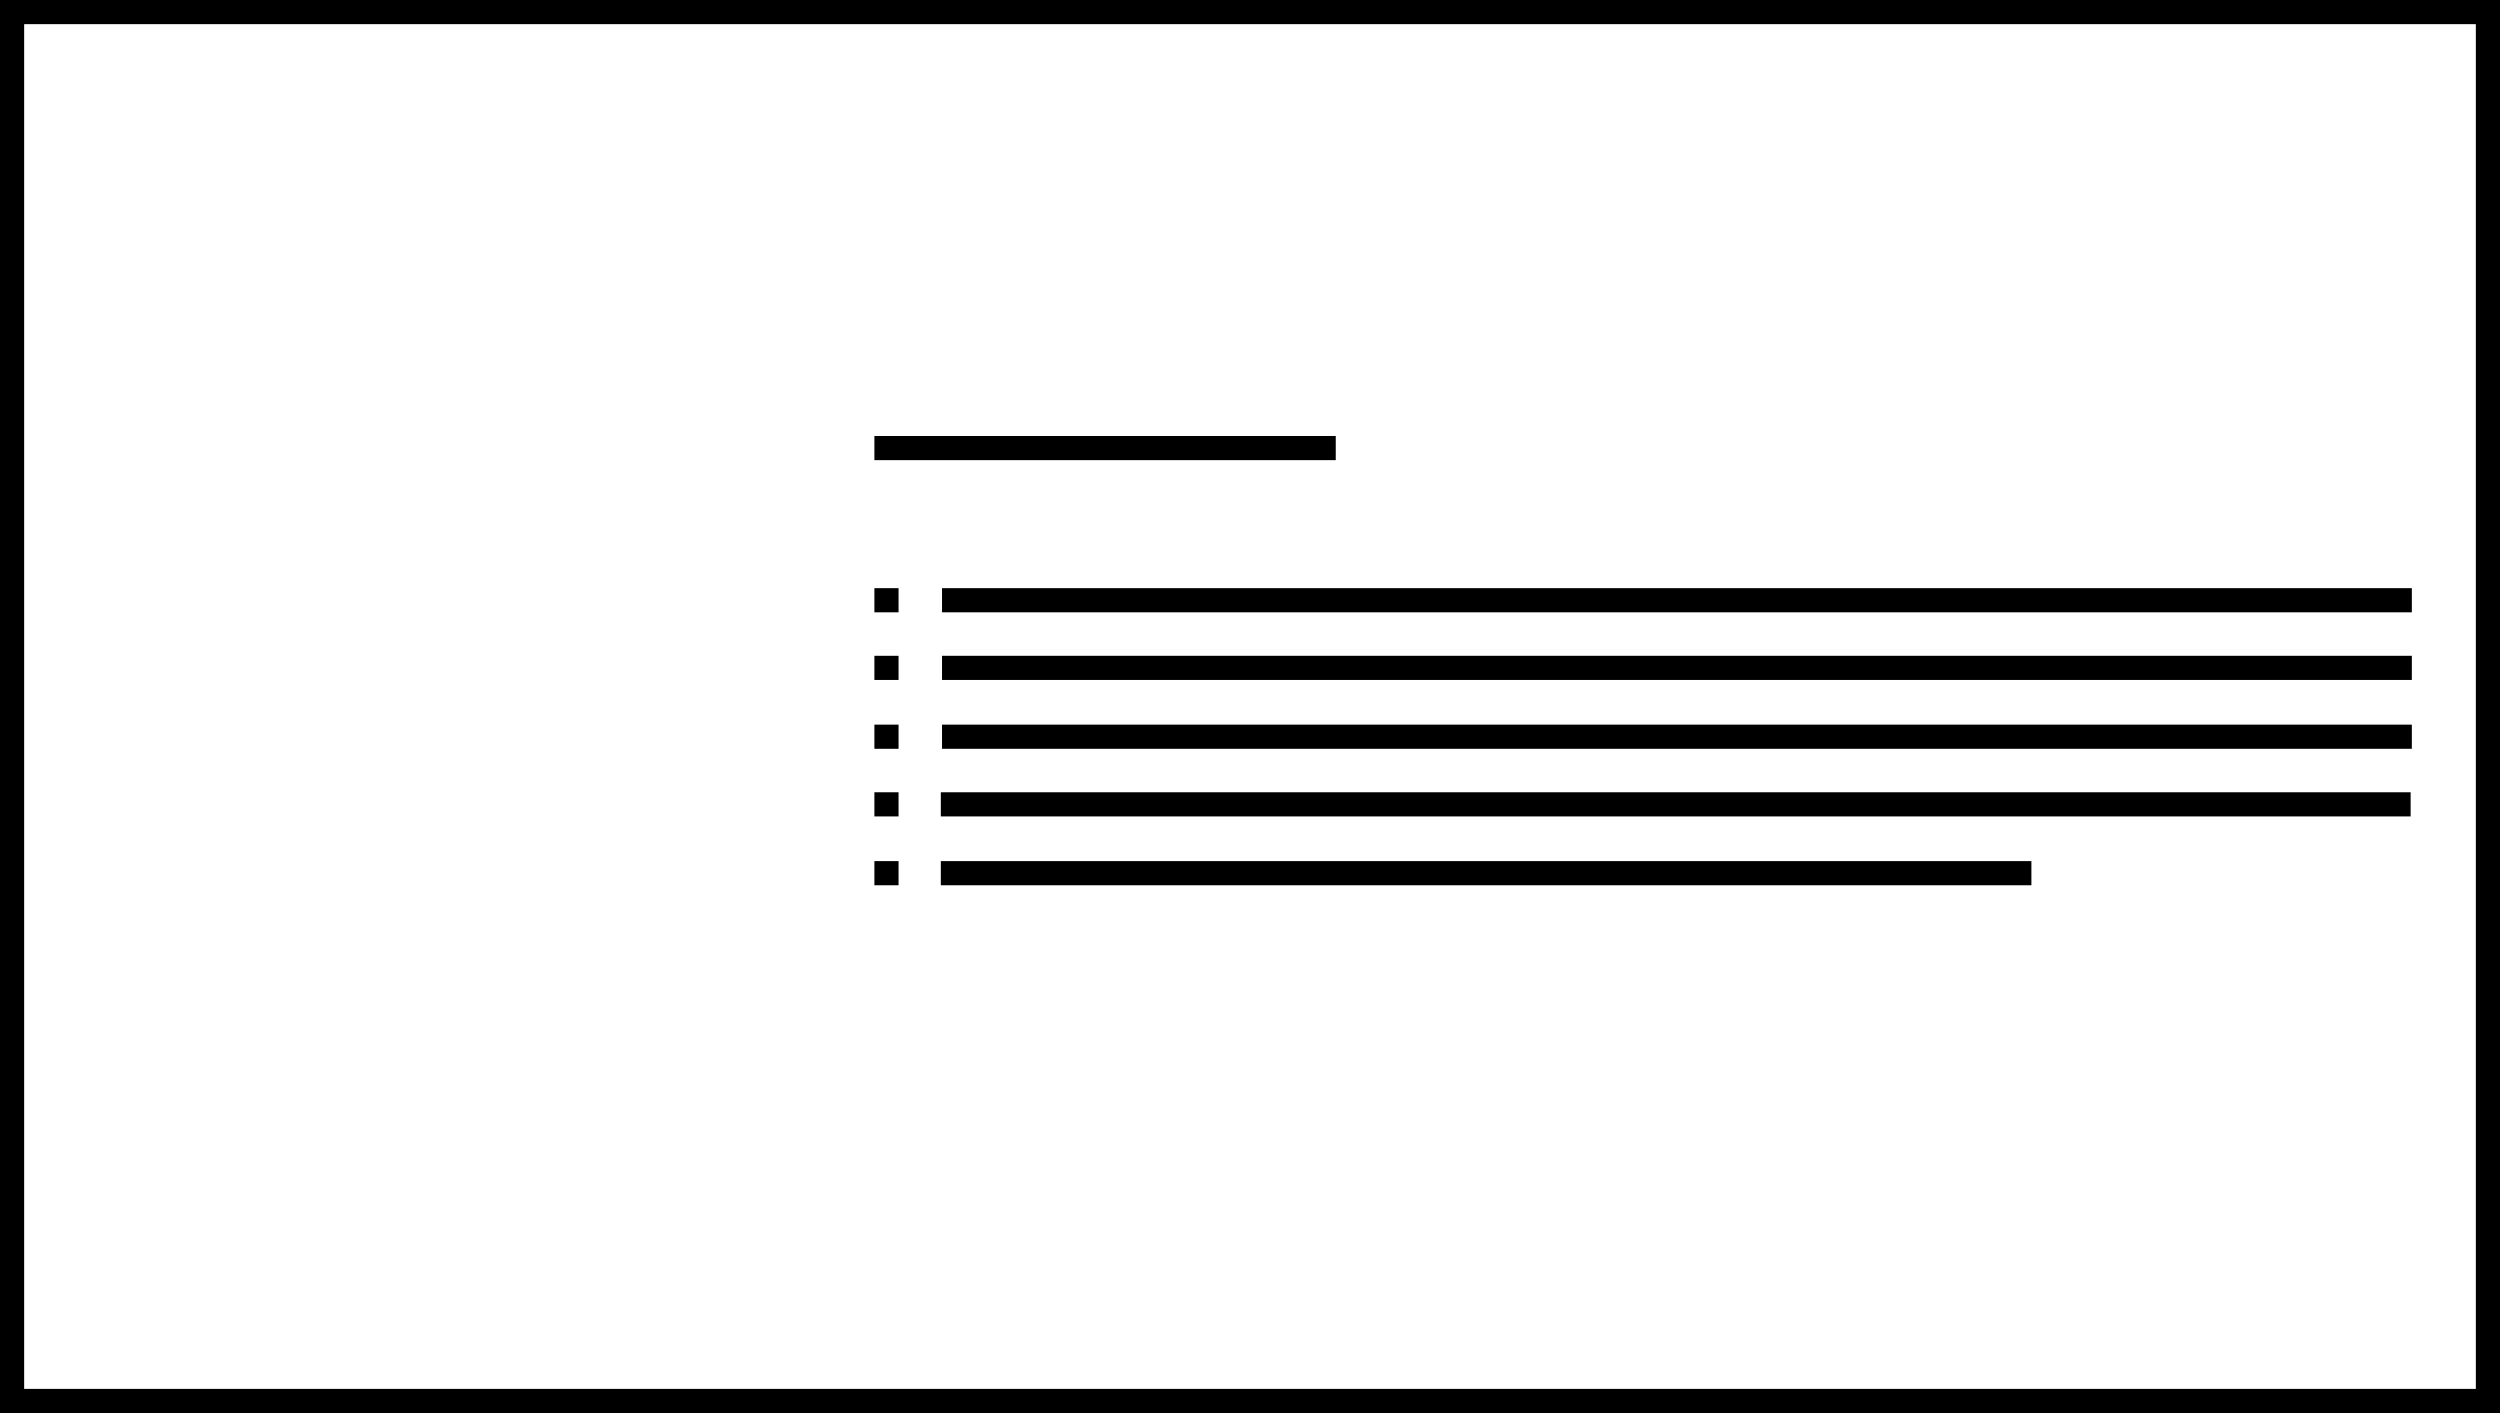 <?xml version="1.0" encoding="utf-8"?>
<!-- Generator: Adobe Illustrator 26.0.2, SVG Export Plug-In . SVG Version: 6.00 Build 0)  -->
<svg version="1.1" id="Layer_1" xmlns="http://www.w3.org/2000/svg" xmlns:xlink="http://www.w3.org/1999/xlink" x="0px" y="0px"
	 viewBox="0 0 207 117" style="enable-background:new 0 0 207 117;" xml:space="preserve">
<style type="text/css">
	.st0{fill:none;stroke:#000000;stroke-width:2;stroke-miterlimit:10;}
</style>
<rect x="1" y="1" class="st0" width="205" height="115"/>
<line class="st0" x1="78" y1="49.7" x2="199.7" y2="49.7"/>
<line class="st0" x1="78" y1="55.3" x2="199.7" y2="55.3"/>
<line class="st0" x1="78" y1="61" x2="199.7" y2="61"/>
<line class="st0" x1="77.9" y1="66.6" x2="199.6" y2="66.6"/>
<line class="st0" x1="77.9" y1="72.3" x2="168.2" y2="72.3"/>
<line class="st0" x1="72.4" y1="49.7" x2="74.4" y2="49.7"/>
<line class="st0" x1="72.4" y1="55.3" x2="74.4" y2="55.3"/>
<line class="st0" x1="72.4" y1="61" x2="74.4" y2="61"/>
<line class="st0" x1="72.4" y1="66.6" x2="74.4" y2="66.6"/>
<line class="st0" x1="72.4" y1="72.3" x2="74.4" y2="72.3"/>
<line class="st0" x1="72.4" y1="37.1" x2="110.6" y2="37.1"/>
</svg>
